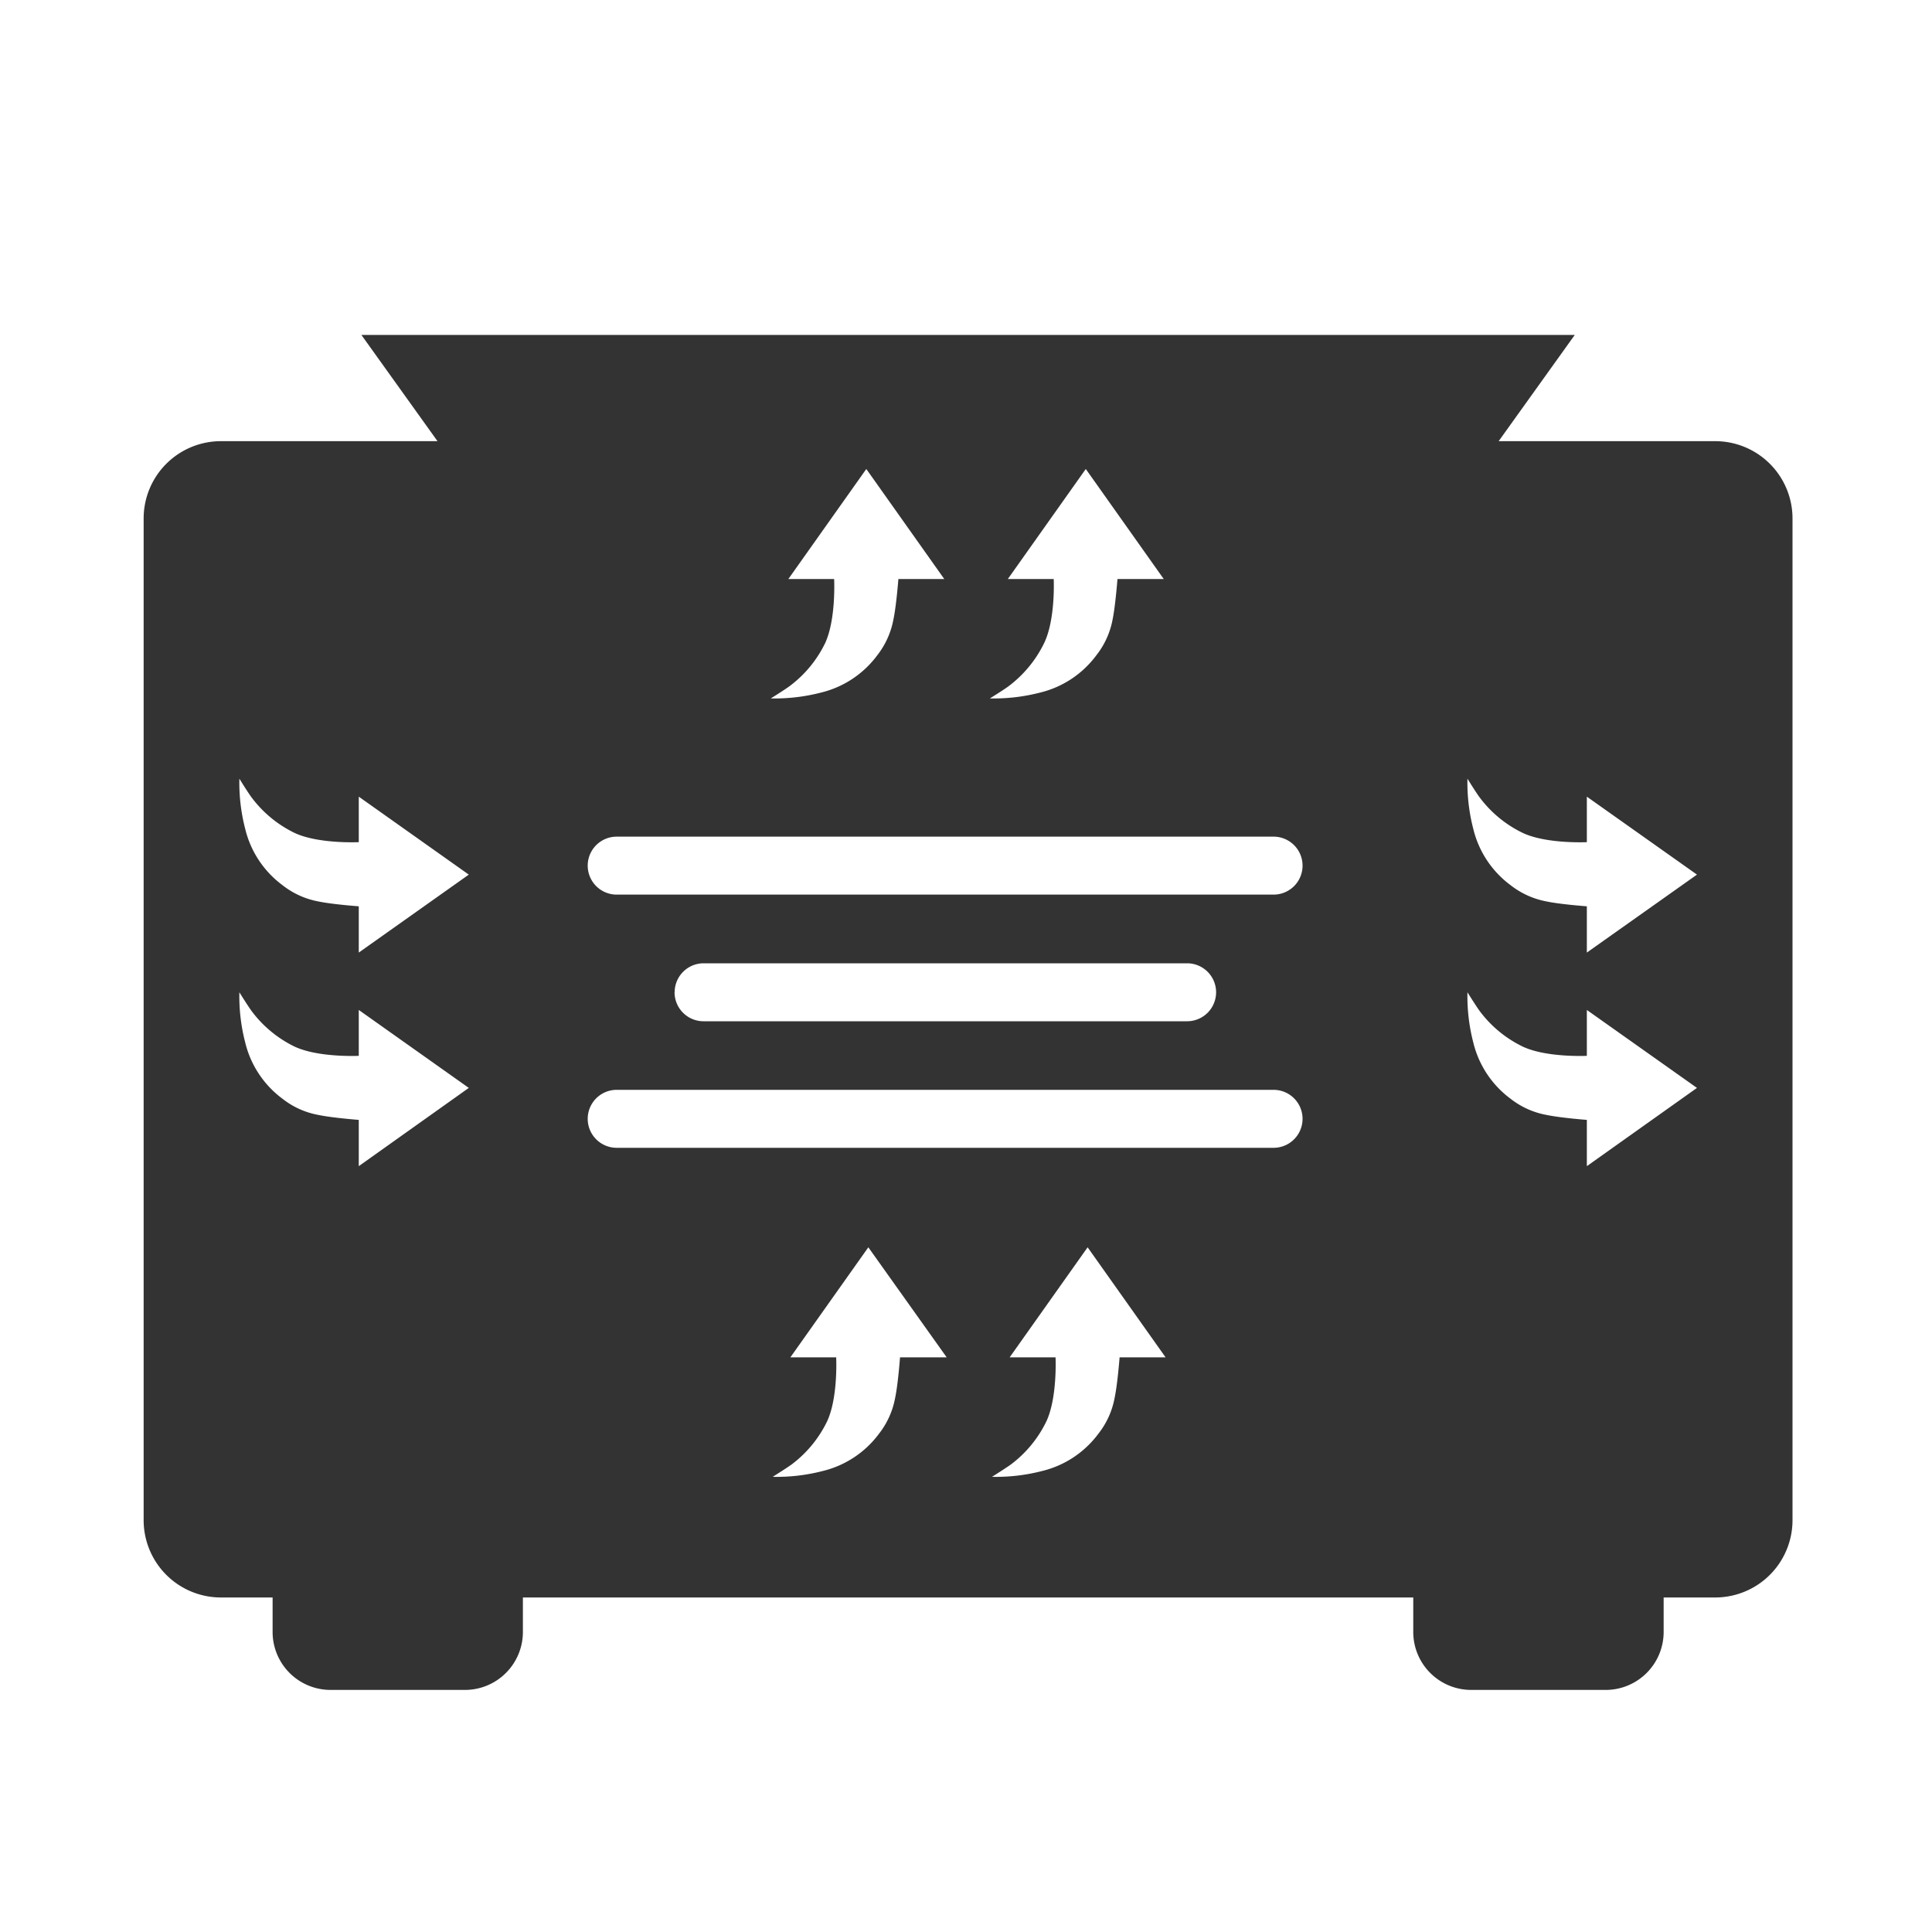 <svg id="图标" xmlns="http://www.w3.org/2000/svg" viewBox="0 0 200 200"><defs><style>.cls-1{fill:#333;}</style></defs><path class="cls-1" d="M177.56,45.67H155.14l7.88-11H37.41l7.88,11H22.87a8,8,0,0,0-8,8v103.7a8,8,0,0,0,8,8h5.35v3.57a6,6,0,0,0,6,6H48.13a6,6,0,0,0,6-6v-3.57H146.3v3.57a6,6,0,0,0,6,6h13.92a6,6,0,0,0,6-6v-3.57h5.34a8,8,0,0,0,8-8V53.67A8,8,0,0,0,177.56,45.67ZM37.14,120.72v-4.79s-2.74-.21-4.17-.51a8.44,8.44,0,0,1-3.73-1.68,10.24,10.24,0,0,1-3.86-5.84,19.08,19.08,0,0,1-.6-5.18s.93,1.5,1.31,2a12.18,12.18,0,0,0,4.44,3.64c2.48,1.14,6.61.94,6.61.94v-4.75l11.39,8.07Zm0-22.11V93.82s-2.74-.2-4.17-.5a8.51,8.51,0,0,1-3.73-1.69,10.24,10.24,0,0,1-3.86-5.84,19.05,19.05,0,0,1-.6-5.18s.93,1.51,1.31,2a12.19,12.19,0,0,0,4.44,3.63c2.48,1.14,6.61.94,6.61.94V82.47l11.39,8.07Zm71.94-38.67h-4.75l8.07-11.39,8.07,11.39h-4.79s-.21,2.74-.5,4.17a8.51,8.51,0,0,1-1.69,3.73,10.24,10.24,0,0,1-5.84,3.86,19.05,19.05,0,0,1-5.18.6s1.51-.93,2-1.31a12.29,12.29,0,0,0,3.63-4.44C109.28,64.07,109.08,59.94,109.08,59.94Zm-22.73,0H81.61l8.07-11.39,8.07,11.39H93s-.21,2.74-.51,4.17a8.57,8.57,0,0,1-1.68,3.73,10.24,10.24,0,0,1-5.84,3.86,19.08,19.08,0,0,1-5.18.6s1.5-.93,2-1.31a12.18,12.18,0,0,0,3.64-4.44C86.56,64.07,86.35,59.94,86.35,59.94Zm6.82,80.57s-.2,2.74-.5,4.17A8.51,8.51,0,0,1,91,148.41a10.25,10.25,0,0,1-5.84,3.87,19,19,0,0,1-5.17.6s1.5-.94,2-1.31a12.24,12.24,0,0,0,3.64-4.45c1.14-2.47.93-6.61.93-6.61H81.82l8.07-11.39L98,140.51Zm22.73,0s-.21,2.74-.51,4.17a8.44,8.44,0,0,1-1.68,3.73,10.25,10.25,0,0,1-5.84,3.87,19.08,19.08,0,0,1-5.18.6s1.5-.94,2-1.31a12.24,12.24,0,0,0,3.64-4.45c1.14-2.47.94-6.61.94-6.61h-4.75l8.07-11.39,8.07,11.39Zm15.94-21.69h-68a3,3,0,0,1,0-6h68a3,3,0,0,1,0,6Zm-62-16.1a3,3,0,0,1,3-3h50.05a3,3,0,0,1,0,6h-50A3,3,0,0,1,69.83,102.72Zm62-10.11h-68a3,3,0,1,1,0-6h68a3,3,0,0,1,0,6Zm32.43,28.11v-4.79s-2.73-.21-4.16-.51a8.52,8.52,0,0,1-3.74-1.68,10.24,10.24,0,0,1-3.86-5.84,19.08,19.08,0,0,1-.6-5.18s.93,1.5,1.31,2a12.15,12.15,0,0,0,4.45,3.64c2.47,1.14,6.6.94,6.6.94v-4.75l11.4,8.07Zm0-22.11V93.82s-2.73-.2-4.16-.5a8.59,8.59,0,0,1-3.74-1.69,10.24,10.24,0,0,1-3.86-5.84,19.05,19.05,0,0,1-.6-5.18s.93,1.51,1.31,2a12.16,12.16,0,0,0,4.45,3.63c2.47,1.14,6.6.94,6.6.94V82.47l11.4,8.07Z"/></svg>